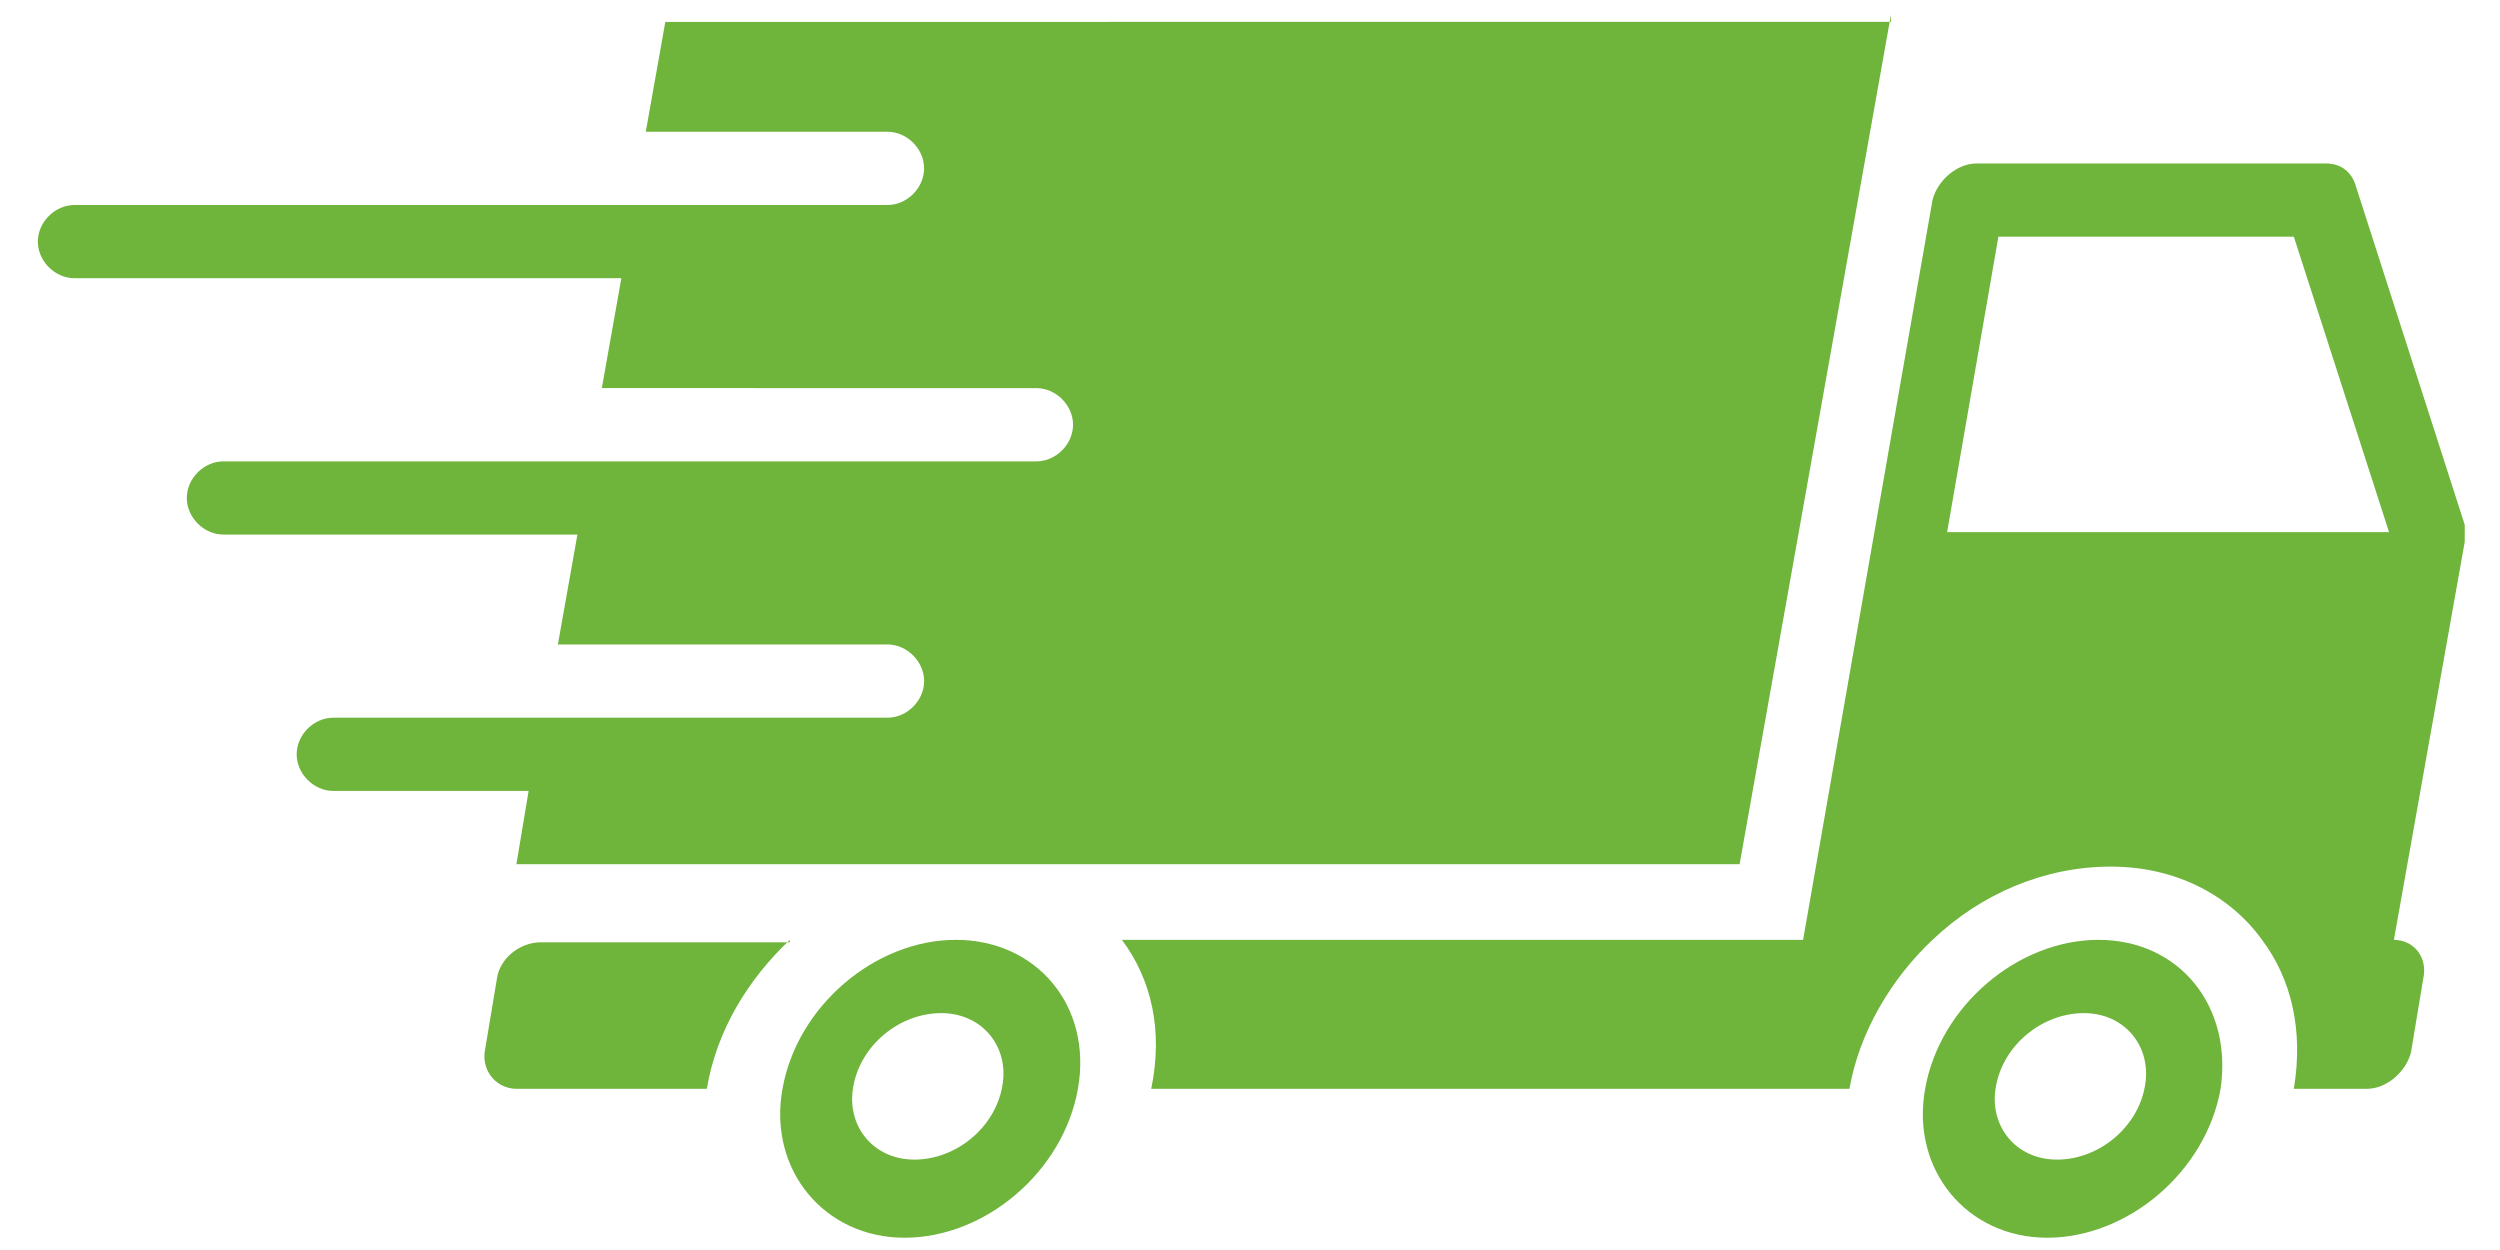 <svg width="64" height="32" viewBox="0 0 64 32" fill="none" xmlns="http://www.w3.org/2000/svg">
<path d="M20.22 24.06C19.158 25.061 18.345 26.373 18.095 27.873H13.22C12.72 27.873 12.345 27.435 12.407 26.936L12.72 25.061C12.782 24.561 13.282 24.123 13.845 24.123H20.22L20.22 24.06Z" fill="#6FB43B"/>
<path d="M61.284 24.06L63.097 13.872V13.435L60.284 4.685C60.159 4.372 59.909 4.184 59.534 4.184L50.597 4.185C50.096 4.185 49.596 4.623 49.472 5.122L46.159 24.061H28.721C29.471 25.061 29.783 26.373 29.471 27.873H47.346C47.596 26.436 48.409 25.061 49.471 24.061C50.721 22.873 52.347 22.185 54.034 22.185C55.722 22.185 57.097 22.935 57.909 24.061C58.659 25.061 58.972 26.373 58.722 27.873H60.597C61.097 27.873 61.597 27.436 61.722 26.936L62.034 25.061C62.16 24.498 61.785 24.061 61.285 24.061L61.284 24.06ZM49.846 13.623L51.159 6.059H58.722L61.16 13.623H49.846Z" fill="#6FB43B"/>
<path d="M24.47 24.06C22.408 24.06 20.408 25.748 20.032 27.873C19.657 29.936 21.095 31.686 23.157 31.686C25.22 31.686 27.22 29.998 27.595 27.873C27.971 25.748 26.533 24.06 24.47 24.06ZM25.658 27.811C25.471 28.873 24.47 29.686 23.408 29.686C22.345 29.686 21.658 28.811 21.845 27.811C22.033 26.748 23.033 25.936 24.095 25.936C25.158 25.936 25.846 26.811 25.658 27.811Z" fill="#6FB43B"/>
<path d="M53.721 24.06C51.659 24.06 49.659 25.748 49.284 27.873C48.909 29.936 50.346 31.686 52.409 31.686C54.471 31.686 56.471 29.998 56.847 27.873C57.159 25.748 55.784 24.06 53.721 24.06ZM54.909 27.811C54.722 28.873 53.721 29.686 52.659 29.686C51.597 29.686 50.909 28.811 51.096 27.811C51.284 26.748 52.284 25.936 53.347 25.936C54.409 25.936 55.097 26.811 54.909 27.811Z" fill="#6FB43B"/>
<path d="M48.409 0.372L44.534 22.123H13.22L13.533 20.248H8.532C8.032 20.248 7.595 19.81 7.595 19.31C7.595 18.81 8.033 18.373 8.532 18.373H22.72C23.22 18.373 23.658 17.935 23.658 17.436C23.658 16.936 23.22 16.498 22.72 16.498L14.282 16.498L14.782 13.685H5.719C5.219 13.685 4.782 13.248 4.782 12.748C4.782 12.248 5.219 11.811 5.719 11.811H26.532C27.032 11.811 27.47 11.373 27.47 10.873C27.47 10.373 27.032 9.936 26.532 9.936L15.407 9.935L15.907 7.122H1.906C1.406 7.122 0.969 6.685 0.969 6.185C0.969 5.685 1.407 5.248 1.906 5.248H22.72C23.22 5.248 23.657 4.81 23.657 4.31C23.657 3.81 23.22 3.373 22.72 3.373H16.532L17.032 0.561L48.408 0.56L48.409 0.372Z" fill="#6FB43B"/>
</svg>
